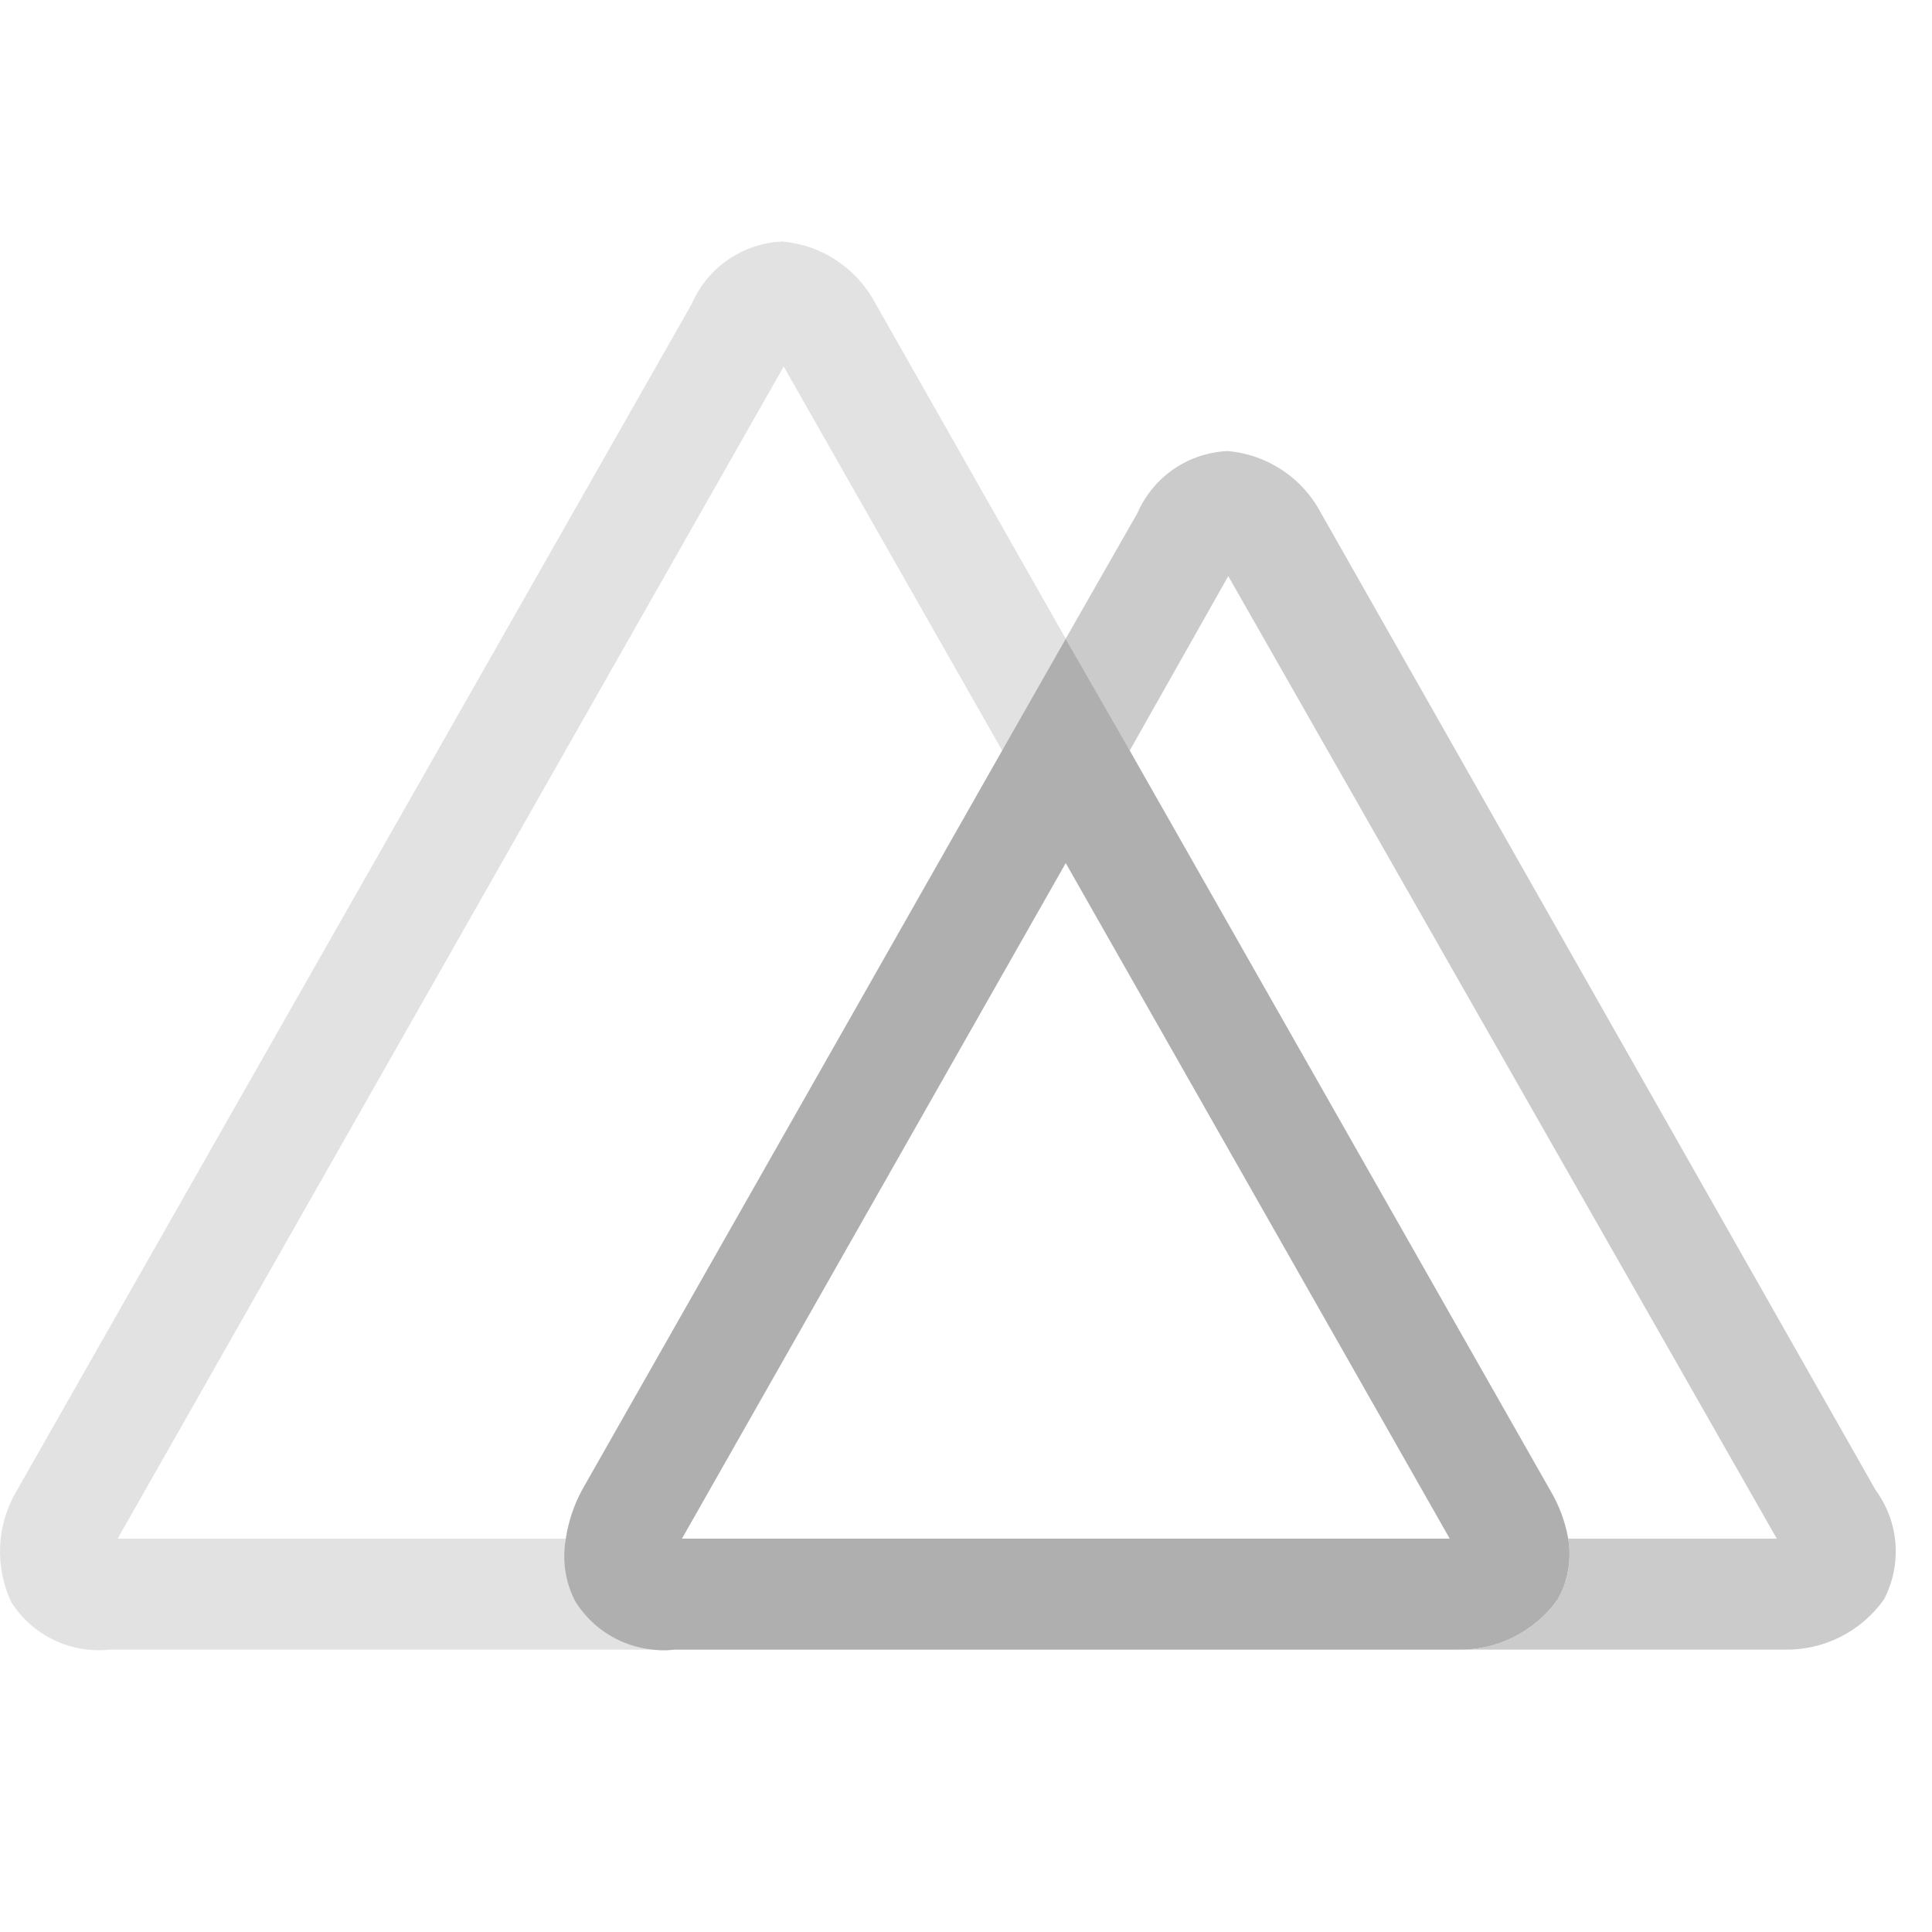 <svg width="48" height="48" viewBox="0 0 48 48" fill="none" xmlns="http://www.w3.org/2000/svg">
<path d="M14.318 39.802C14.283 39.74 14.252 39.676 14.224 39.611C14.036 39.175 13.978 38.695 14.058 38.227H2.923L19.471 9.106L24.903 18.656L26.478 15.869L21.743 7.526C21.516 7.099 21.185 6.735 20.781 6.469C20.378 6.202 19.913 6.041 19.431 6C18.95 6.022 18.485 6.179 18.089 6.452C17.692 6.725 17.38 7.104 17.189 7.546L0.425 37.02C0.174 37.436 0.03 37.907 0.004 38.392C-0.022 38.877 0.072 39.361 0.278 39.802C0.536 40.208 0.902 40.535 1.336 40.744C1.769 40.953 2.253 41.036 2.731 40.985H16.771C16.293 41.037 15.809 40.954 15.375 40.745C14.941 40.536 14.575 40.209 14.318 39.802V39.802Z" fill="#E2E2E2"/>
<path d="M46.598 37.019L32.823 12.752C32.597 12.32 32.266 11.952 31.86 11.682C31.454 11.412 30.987 11.248 30.502 11.207C30.021 11.227 29.556 11.383 29.159 11.655C28.763 11.928 28.451 12.306 28.259 12.748L26.477 15.869L28.063 18.656L30.516 14.313L44.144 38.227H38.962C39.028 38.622 38.991 39.028 38.854 39.404C38.825 39.488 38.789 39.568 38.746 39.645L38.702 39.733C38.42 40.131 38.045 40.453 37.609 40.671C37.174 40.889 36.691 40.997 36.204 40.984H44.311C44.798 40.997 45.281 40.89 45.717 40.672C46.153 40.453 46.528 40.131 46.809 39.733C47.031 39.306 47.129 38.826 47.092 38.346C47.054 37.866 46.883 37.407 46.598 37.019Z" fill="#CBCBCB"/>
<path d="M38.702 39.733L38.746 39.645C38.789 39.568 38.825 39.488 38.854 39.404C38.991 39.028 39.028 38.622 38.962 38.227C38.886 37.8 38.733 37.391 38.511 37.02L28.073 18.656L26.478 15.869L24.893 18.656L14.46 37.02C14.257 37.396 14.121 37.805 14.057 38.227C13.973 38.694 14.026 39.174 14.21 39.611C14.237 39.677 14.268 39.741 14.303 39.802C14.561 40.209 14.927 40.535 15.361 40.744C15.795 40.953 16.278 41.036 16.757 40.985H36.189C36.679 40.999 37.164 40.893 37.603 40.674C38.041 40.456 38.419 40.133 38.702 39.733V39.733ZM26.478 21.443L36.018 38.227H16.943L26.478 21.443Z" fill="#AFAFAF"/>
</svg>
